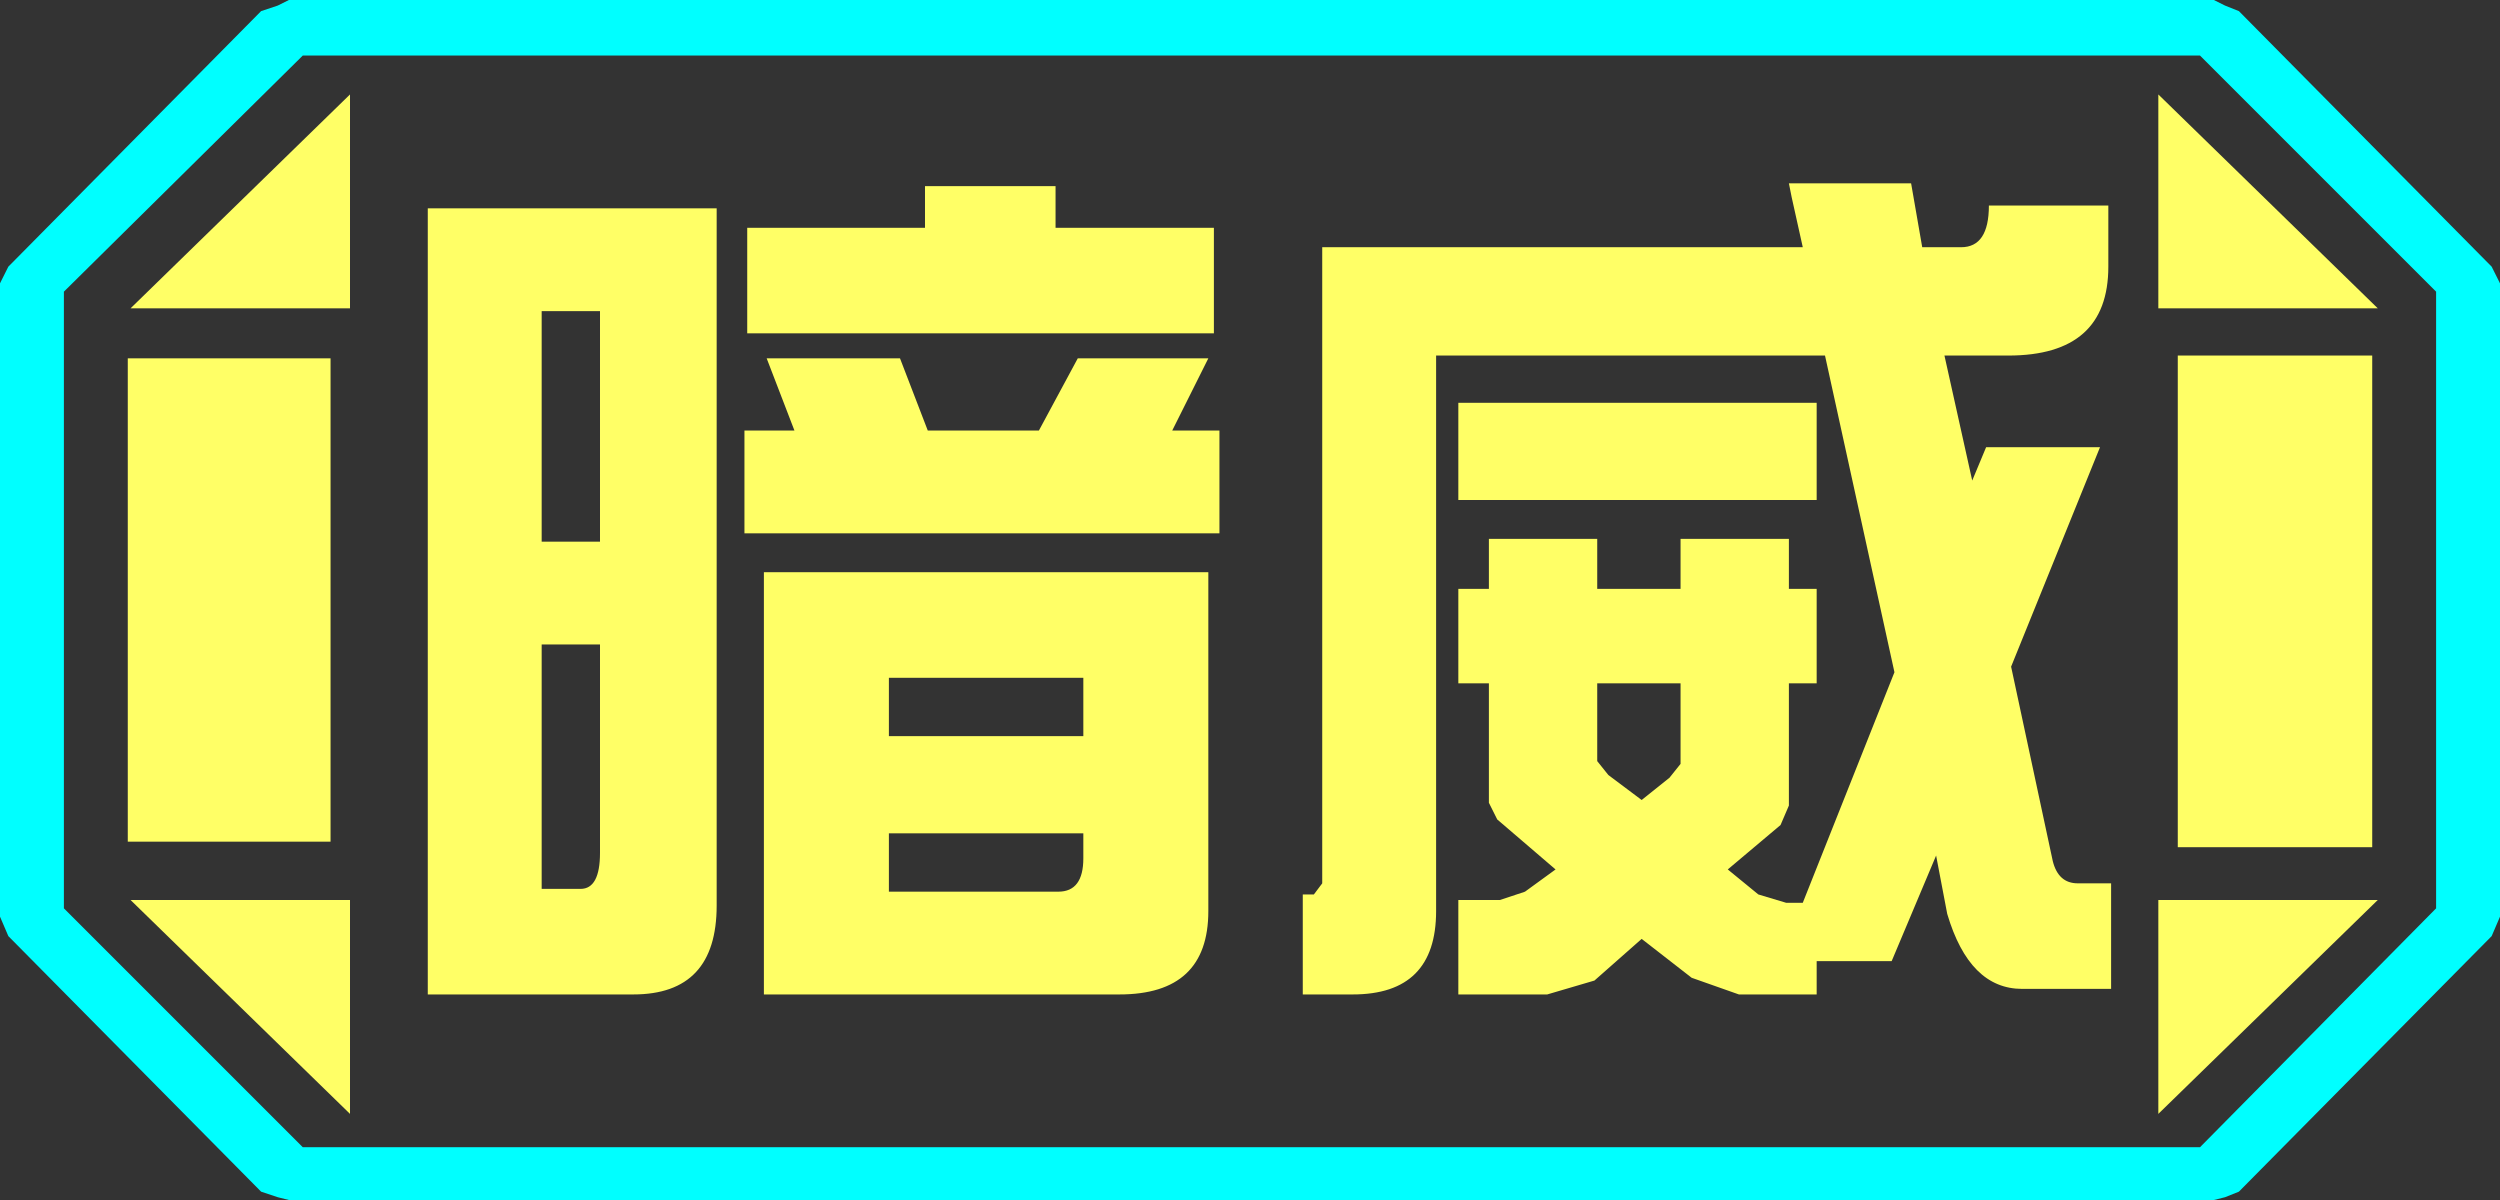 <?xml version="1.0" encoding="UTF-8" standalone="no"?>
<svg xmlns:ffdec="https://www.free-decompiler.com/flash" xmlns:xlink="http://www.w3.org/1999/xlink" ffdec:objectType="frame" height="21.6px" width="45.0px" xmlns="http://www.w3.org/2000/svg">
  <rect width="100%" height="100%" fill="#333333" stroke="none"/>
  <g transform="matrix(1.0, 0.0, 0.0, 1.0, 0.0, 0.0)">
    <use ffdec:characterId="1" height="21.6" transform="matrix(1.0, 0.0, 0.0, 1.0, 0.0, 0.0)" width="45.0" xlink:href="#shape0"/>
  </g>
  <defs>
    <g id="shape0" transform="matrix(1.0, 0.0, 0.0, 1.0, 0.0, 0.0)">
      <path d="M43.85 16.35 L43.85 5.25 39.6 1.0 5.45 1.0 1.15 5.25 1.15 16.35 5.45 20.65 39.6 20.65 43.85 16.35 M45.0 5.1 L45.0 16.5 44.85 16.85 40.3 21.45 40.05 21.55 39.85 21.6 5.2 21.6 5.0 21.55 4.7 21.45 0.15 16.85 0.0 16.5 0.0 5.1 0.15 4.8 4.7 0.2 5.0 0.1 5.2 0.0 39.85 0.0 40.05 0.1 40.3 0.2 44.85 4.8 45.0 5.1" fill="#00ffff" fill-rule="evenodd" stroke="none"/>
      <path d="M42.7 6.4 L42.7 15.25 39.2 15.25 39.2 6.4 42.7 6.4 M32.25 3.3 L34.4 3.3 34.6 4.45 35.3 4.45 Q35.8 4.45 35.8 3.7 L37.85 3.7 37.95 3.7 37.95 4.35 37.95 4.8 Q37.95 6.4 36.15 6.4 L35.0 6.4 35.5 8.65 35.75 8.05 37.8 8.05 36.2 12.0 36.95 15.5 Q37.05 15.9 37.4 15.9 L38.0 15.9 38.0 17.45 38.0 17.8 37.85 17.8 36.4 17.8 Q35.45 17.8 35.05 16.45 L34.85 15.4 34.05 17.3 32.7 17.3 32.7 17.9 31.3 17.9 30.45 17.6 29.55 16.9 28.7 17.65 27.85 17.9 26.25 17.9 26.25 16.2 27.0 16.2 27.45 16.05 28.0 15.65 26.95 14.75 26.8 14.45 26.8 12.3 26.25 12.3 26.25 10.6 26.8 10.6 26.8 9.7 28.75 9.7 28.75 10.6 30.25 10.6 30.25 9.7 32.2 9.7 32.2 10.6 32.7 10.6 32.7 12.3 32.2 12.3 32.2 14.5 32.05 14.85 31.1 15.65 31.65 16.1 32.15 16.25 32.45 16.25 34.1 12.1 32.85 6.4 25.85 6.4 25.85 16.4 Q25.85 17.9 24.35 17.9 L23.5 17.9 23.45 17.9 23.45 17.1 23.45 16.1 23.65 16.1 23.8 15.9 23.8 4.45 32.45 4.45 32.25 3.55 32.2 3.3 32.25 3.3 M38.85 1.7 L42.8 5.55 38.85 5.55 38.85 1.7 M32.7 9.0 L26.25 9.0 26.25 7.25 32.7 7.25 32.7 9.0 M21.85 6.0 L13.45 6.0 13.45 4.1 16.65 4.1 16.65 3.35 19.0 3.35 19.0 4.1 21.85 4.1 21.85 6.0 M21.75 15.6 L21.75 15.75 21.75 16.4 Q21.75 17.9 20.15 17.9 L13.75 17.9 13.75 10.3 21.75 10.3 21.75 15.6 M7.7 15.75 L7.7 12.85 7.7 10.95 7.7 9.25 7.7 5.05 7.7 4.9 7.7 3.75 12.9 3.75 12.9 16.3 Q12.9 17.9 11.4 17.9 L7.7 17.9 7.7 15.75 M21.1 7.75 L21.95 7.75 21.95 9.6 13.4 9.6 13.4 7.75 14.3 7.75 13.8 6.45 16.2 6.45 16.7 7.75 18.7 7.75 19.4 6.45 21.75 6.45 21.1 7.75 M28.75 12.3 L28.75 13.7 28.95 13.95 29.55 14.4 30.05 14.0 30.25 13.75 30.25 12.3 28.75 12.3 M38.85 20.05 L38.85 16.2 42.8 16.2 38.85 20.05 M16.0 12.2 L16.0 13.25 19.5 13.25 19.5 12.2 16.0 12.2 M10.8 5.6 L9.75 5.6 9.75 9.75 10.8 9.75 10.8 5.6 M6.3 1.7 L6.3 5.55 2.35 5.55 6.3 1.7 M5.95 6.45 L5.95 15.15 2.3 15.15 2.3 6.45 5.95 6.45 M6.3 16.2 L6.3 20.05 2.35 16.2 6.3 16.2 M19.5 15.45 L19.5 15.0 16.0 15.0 16.0 16.05 19.05 16.05 Q19.5 16.05 19.5 15.45 M10.8 15.35 L10.8 11.6 9.75 11.6 9.75 16.0 10.45 16.0 Q10.8 16.0 10.8 15.35" fill="#ffff66" fill-rule="evenodd" stroke="none"/>
      <path d="M43.85 16.35 L39.6 20.65 5.45 20.65 1.15 16.35 1.15 5.25 5.45 1.0 39.6 1.0 43.85 5.25 43.85 16.35 M42.7 6.4 L39.2 6.4 39.2 15.25 42.7 15.25 42.7 6.4 M37.85 3.7 L37.85 3.5 35.25 3.5 35.25 3.1 33.15 3.1 33.15 3.25 32.25 3.25 32.25 3.3 32.2 3.3 32.25 3.55 32.1 3.55 32.1 3.25 29.9 3.25 29.9 3.5 28.2 3.5 28.2 3.2 26.1 3.2 26.1 3.4 24.6 3.4 24.55 3.7 23.65 3.7 23.65 4.5 23.55 4.5 23.55 4.7 23.4 4.7 23.4 6.95 23.5 6.95 23.5 7.15 23.45 7.15 23.45 8.95 23.5 8.95 23.5 15.35 23.4 15.35 23.4 17.1 23.45 17.1 23.45 17.9 23.5 17.9 23.5 18.15 23.6 18.15 23.6 18.25 25.95 18.25 25.95 18.3 27.8 18.3 27.8 18.25 28.7 18.25 29.4 18.15 29.75 18.15 Q30.1 18.15 30.3 17.9 L30.3 18.15 33.0 18.15 33.0 18.3 35.05 18.3 35.05 18.15 37.85 18.15 37.85 17.8 38.0 17.8 38.0 17.45 38.2 16.75 38.2 14.9 37.9 14.9 37.95 14.5 37.95 14.15 38.3 14.15 38.3 12.15 37.95 12.15 37.95 11.9 38.1 11.65 37.95 11.65 37.95 11.1 38.0 11.1 38.0 10.45 38.15 10.45 38.15 8.7 37.95 8.7 37.95 8.25 38.05 8.25 38.05 7.3 38.35 7.3 38.35 4.5 38.0 4.5 38.05 4.35 37.95 4.35 37.95 3.7 37.85 3.7 M38.85 1.7 L38.85 5.55 42.8 5.55 38.85 1.7 M21.75 15.6 Q22.3 15.3 22.3 14.55 L22.3 11.7 21.85 11.7 21.85 11.45 22.05 10.85 22.3 10.85 22.3 9.25 22.1 9.25 22.1 7.45 22.05 7.45 22.05 6.55 22.1 6.45 22.45 6.45 22.45 4.65 22.2 4.65 22.2 3.9 22.0 3.9 22.0 3.15 7.6 3.15 7.6 4.9 7.7 4.9 7.7 5.05 7.65 5.05 7.65 5.5 7.45 5.5 7.45 6.3 7.3 6.3 7.3 6.4 7.25 6.4 7.25 8.45 7.65 8.45 7.65 9.25 7.7 9.25 7.7 10.95 7.45 10.95 7.45 12.85 7.7 12.85 7.7 15.75 7.55 15.75 7.55 17.55 7.65 17.55 7.65 18.15 22.1 18.15 22.1 18.05 22.2 18.05 22.2 17.8 22.35 17.8 22.35 17.7 22.45 17.7 22.45 15.95 22.35 15.95 22.35 15.85 22.1 15.85 22.1 15.75 21.75 15.75 21.75 15.6 M38.85 20.05 L42.8 16.2 38.85 16.2 38.85 20.05 M6.3 1.7 L2.35 5.55 6.3 5.55 6.3 1.7 M6.3 16.2 L2.35 16.2 6.3 20.05 6.3 16.2 M5.95 6.45 L2.3 6.45 2.3 15.15 5.95 15.15 5.95 6.45" fill="#ffff66" fill-opacity="0.0" fill-rule="evenodd" stroke="none"/>
    </g>
  </defs>
</svg>
